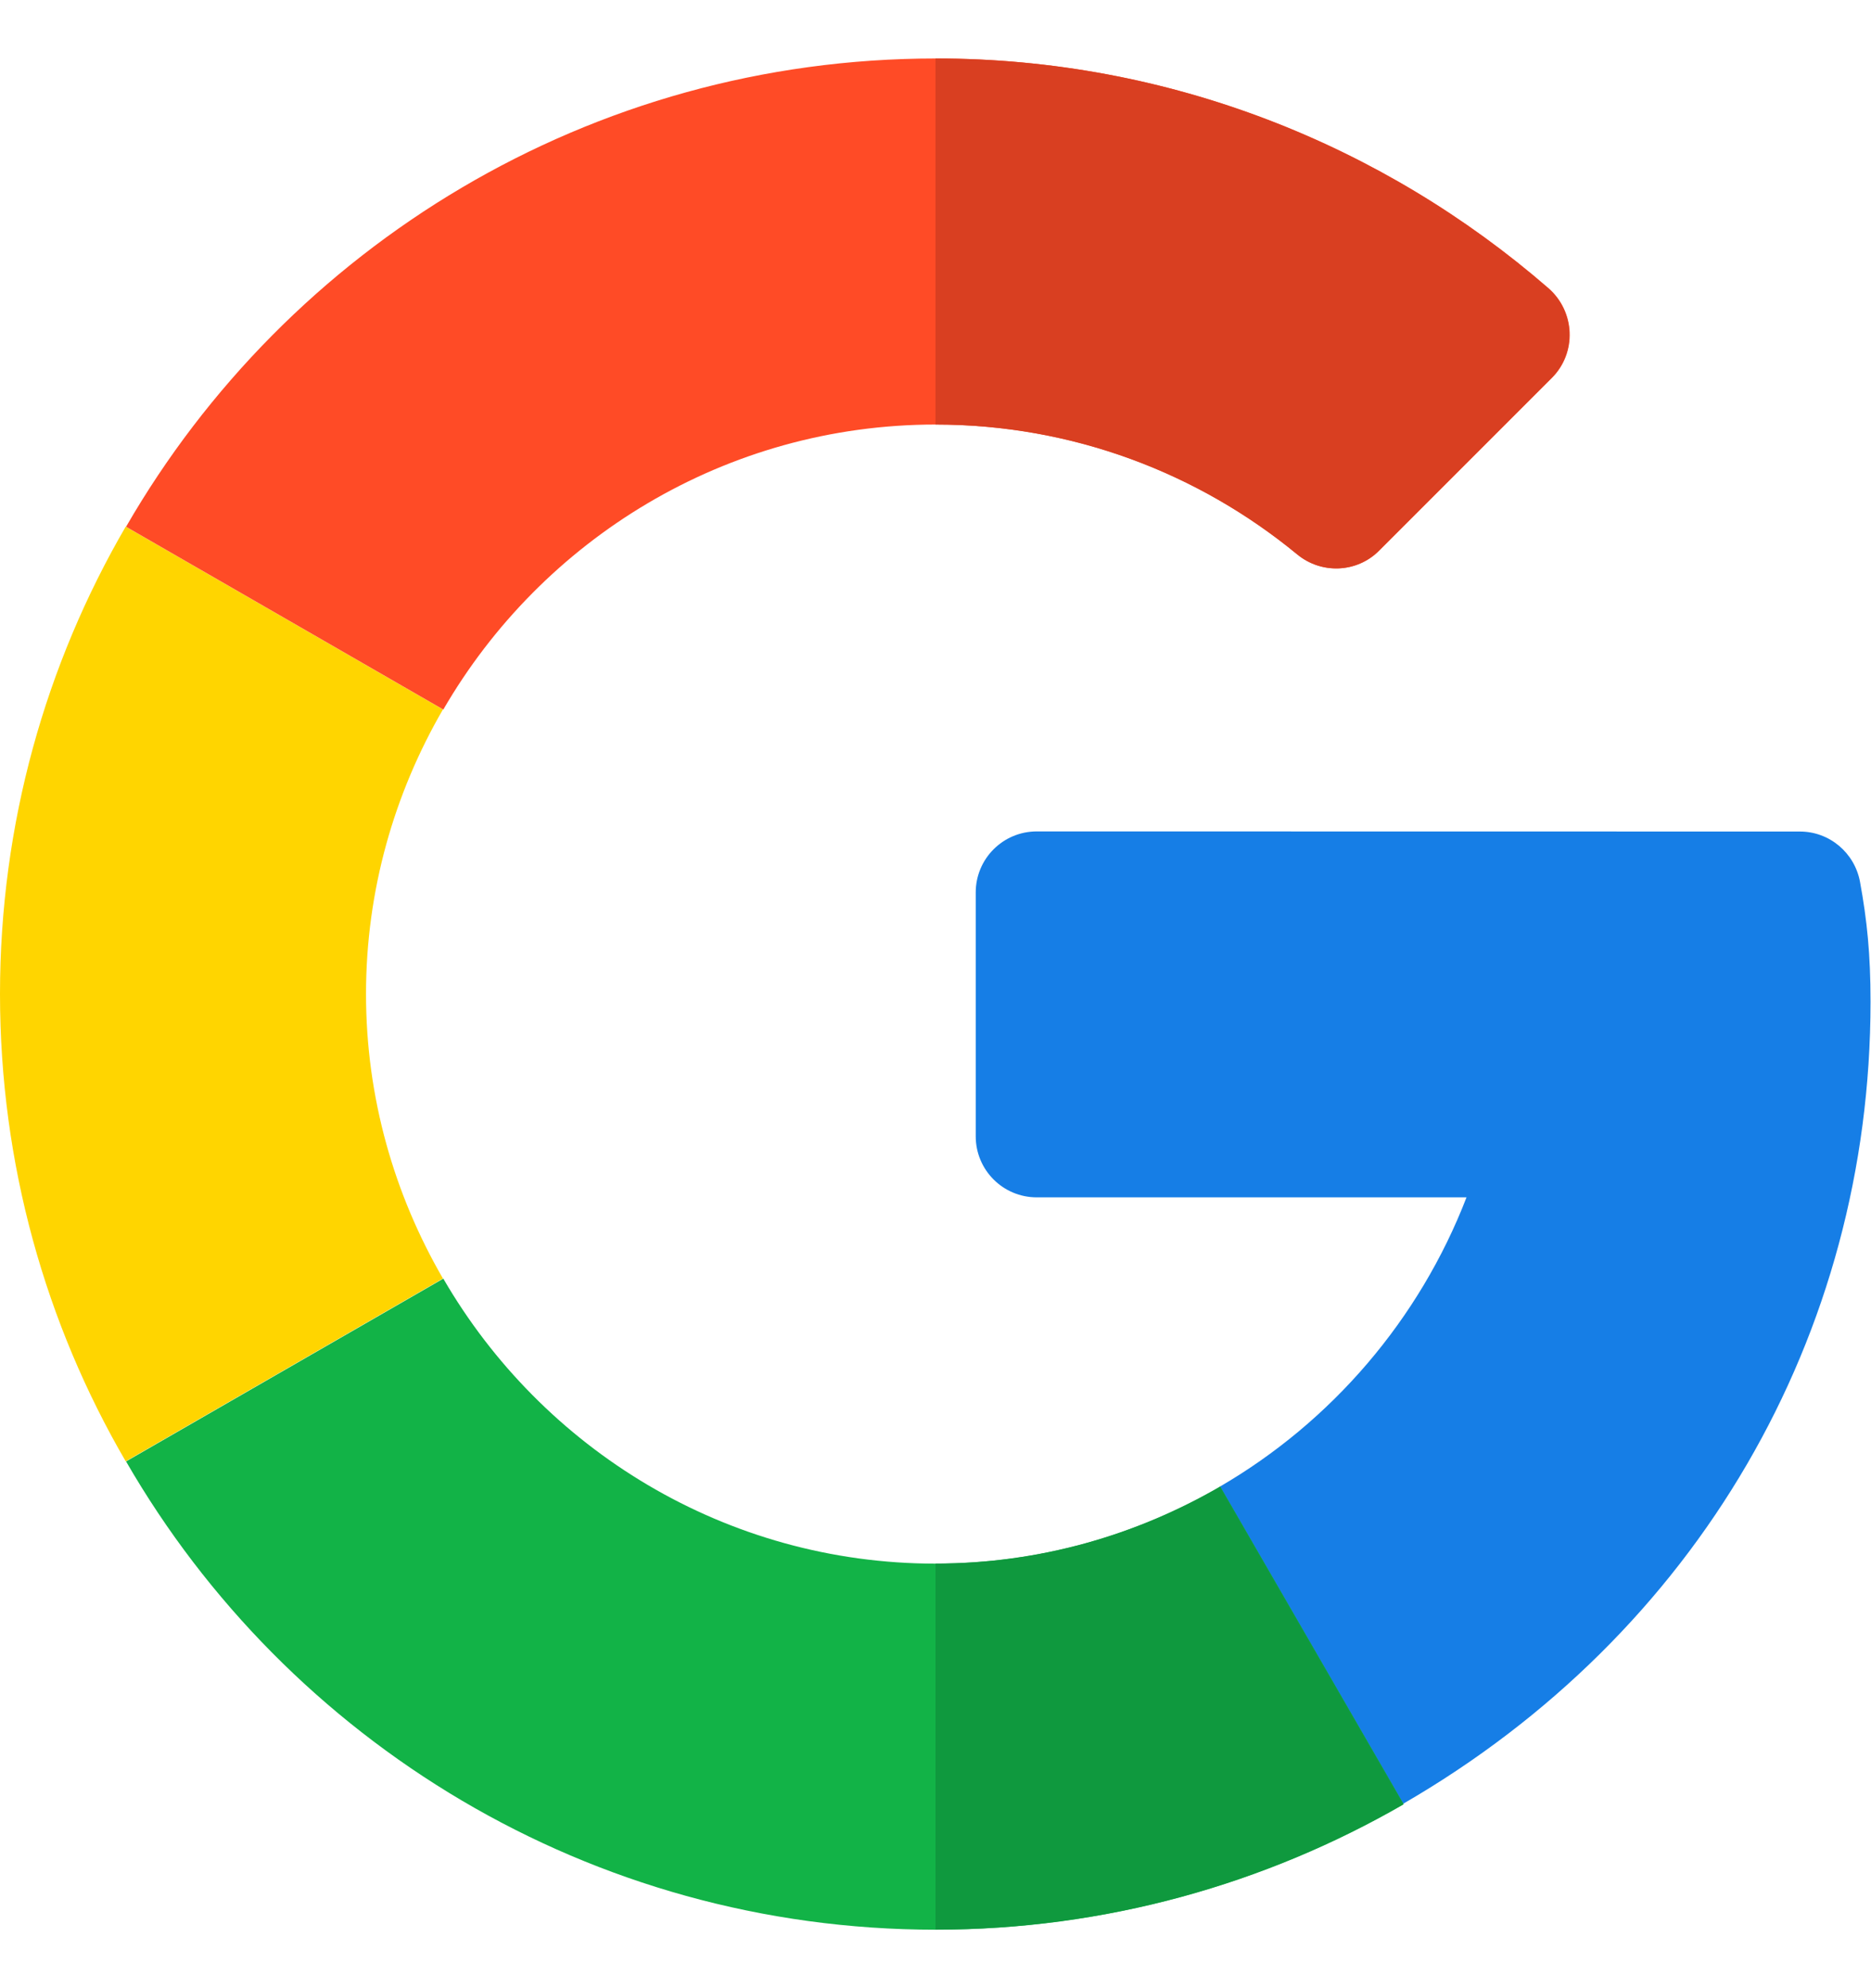 <svg width="16" height="17" viewBox="0 0 16 17" fill="none" xmlns="http://www.w3.org/2000/svg">
<g clip-path="url(#clip0_644_16284)">
<path d="M15.392 7.11L8.866 7.109C8.577 7.109 8.344 7.343 8.344 7.631V9.716C8.344 10.004 8.577 10.238 8.866 10.238H12.541C12.138 11.282 11.387 12.157 10.429 12.713L11.996 15.425C14.51 13.972 15.996 11.421 15.996 8.565C15.996 8.158 15.966 7.868 15.906 7.54C15.86 7.292 15.645 7.11 15.392 7.11Z" fill="#167EE6"/>
<path d="M8.003 13.37C6.204 13.37 4.634 12.387 3.791 10.933L1.078 12.496C2.459 14.889 5.045 16.5 8.003 16.5C9.454 16.5 10.823 16.109 12.003 15.428V15.425L10.436 12.712C9.719 13.127 8.889 13.37 8.003 13.37Z" fill="#12B347"/>
<path d="M12 15.428V15.424L10.433 12.711C9.716 13.127 8.887 13.369 8 13.369V16.499C9.451 16.499 10.82 16.108 12 15.428Z" fill="#0F993E"/>
<path d="M3.13 8.499C3.13 7.613 3.372 6.783 3.788 6.066L1.075 4.503C0.391 5.679 0 7.044 0 8.499C0 9.954 0.391 11.32 1.075 12.495L3.788 10.932C3.372 10.215 3.13 9.386 3.13 8.499Z" fill="#FFD500"/>
<path d="M8.003 3.63C9.176 3.63 10.253 4.047 11.094 4.74C11.302 4.911 11.604 4.899 11.794 4.709L13.271 3.232C13.487 3.016 13.471 2.663 13.241 2.463C11.831 1.24 9.997 0.5 8.003 0.5C5.045 0.5 2.459 2.111 1.078 4.504L3.791 6.067C4.634 4.613 6.204 3.63 8.003 3.63Z" fill="#FF4B26"/>
<path d="M11.092 4.74C11.299 4.911 11.601 4.899 11.791 4.709L13.268 3.232C13.484 3.016 13.469 2.663 13.238 2.463C11.828 1.24 9.994 0.5 8 0.5V3.63C9.173 3.63 10.25 4.047 11.092 4.74Z" fill="#D93F21"/>
</g>
<defs>
<clipPath id="clip0_644_16284">
<rect width="16" height="16" fill="white" transform="translate(0 0.5)"/>
</clipPath>
</defs>
</svg>
